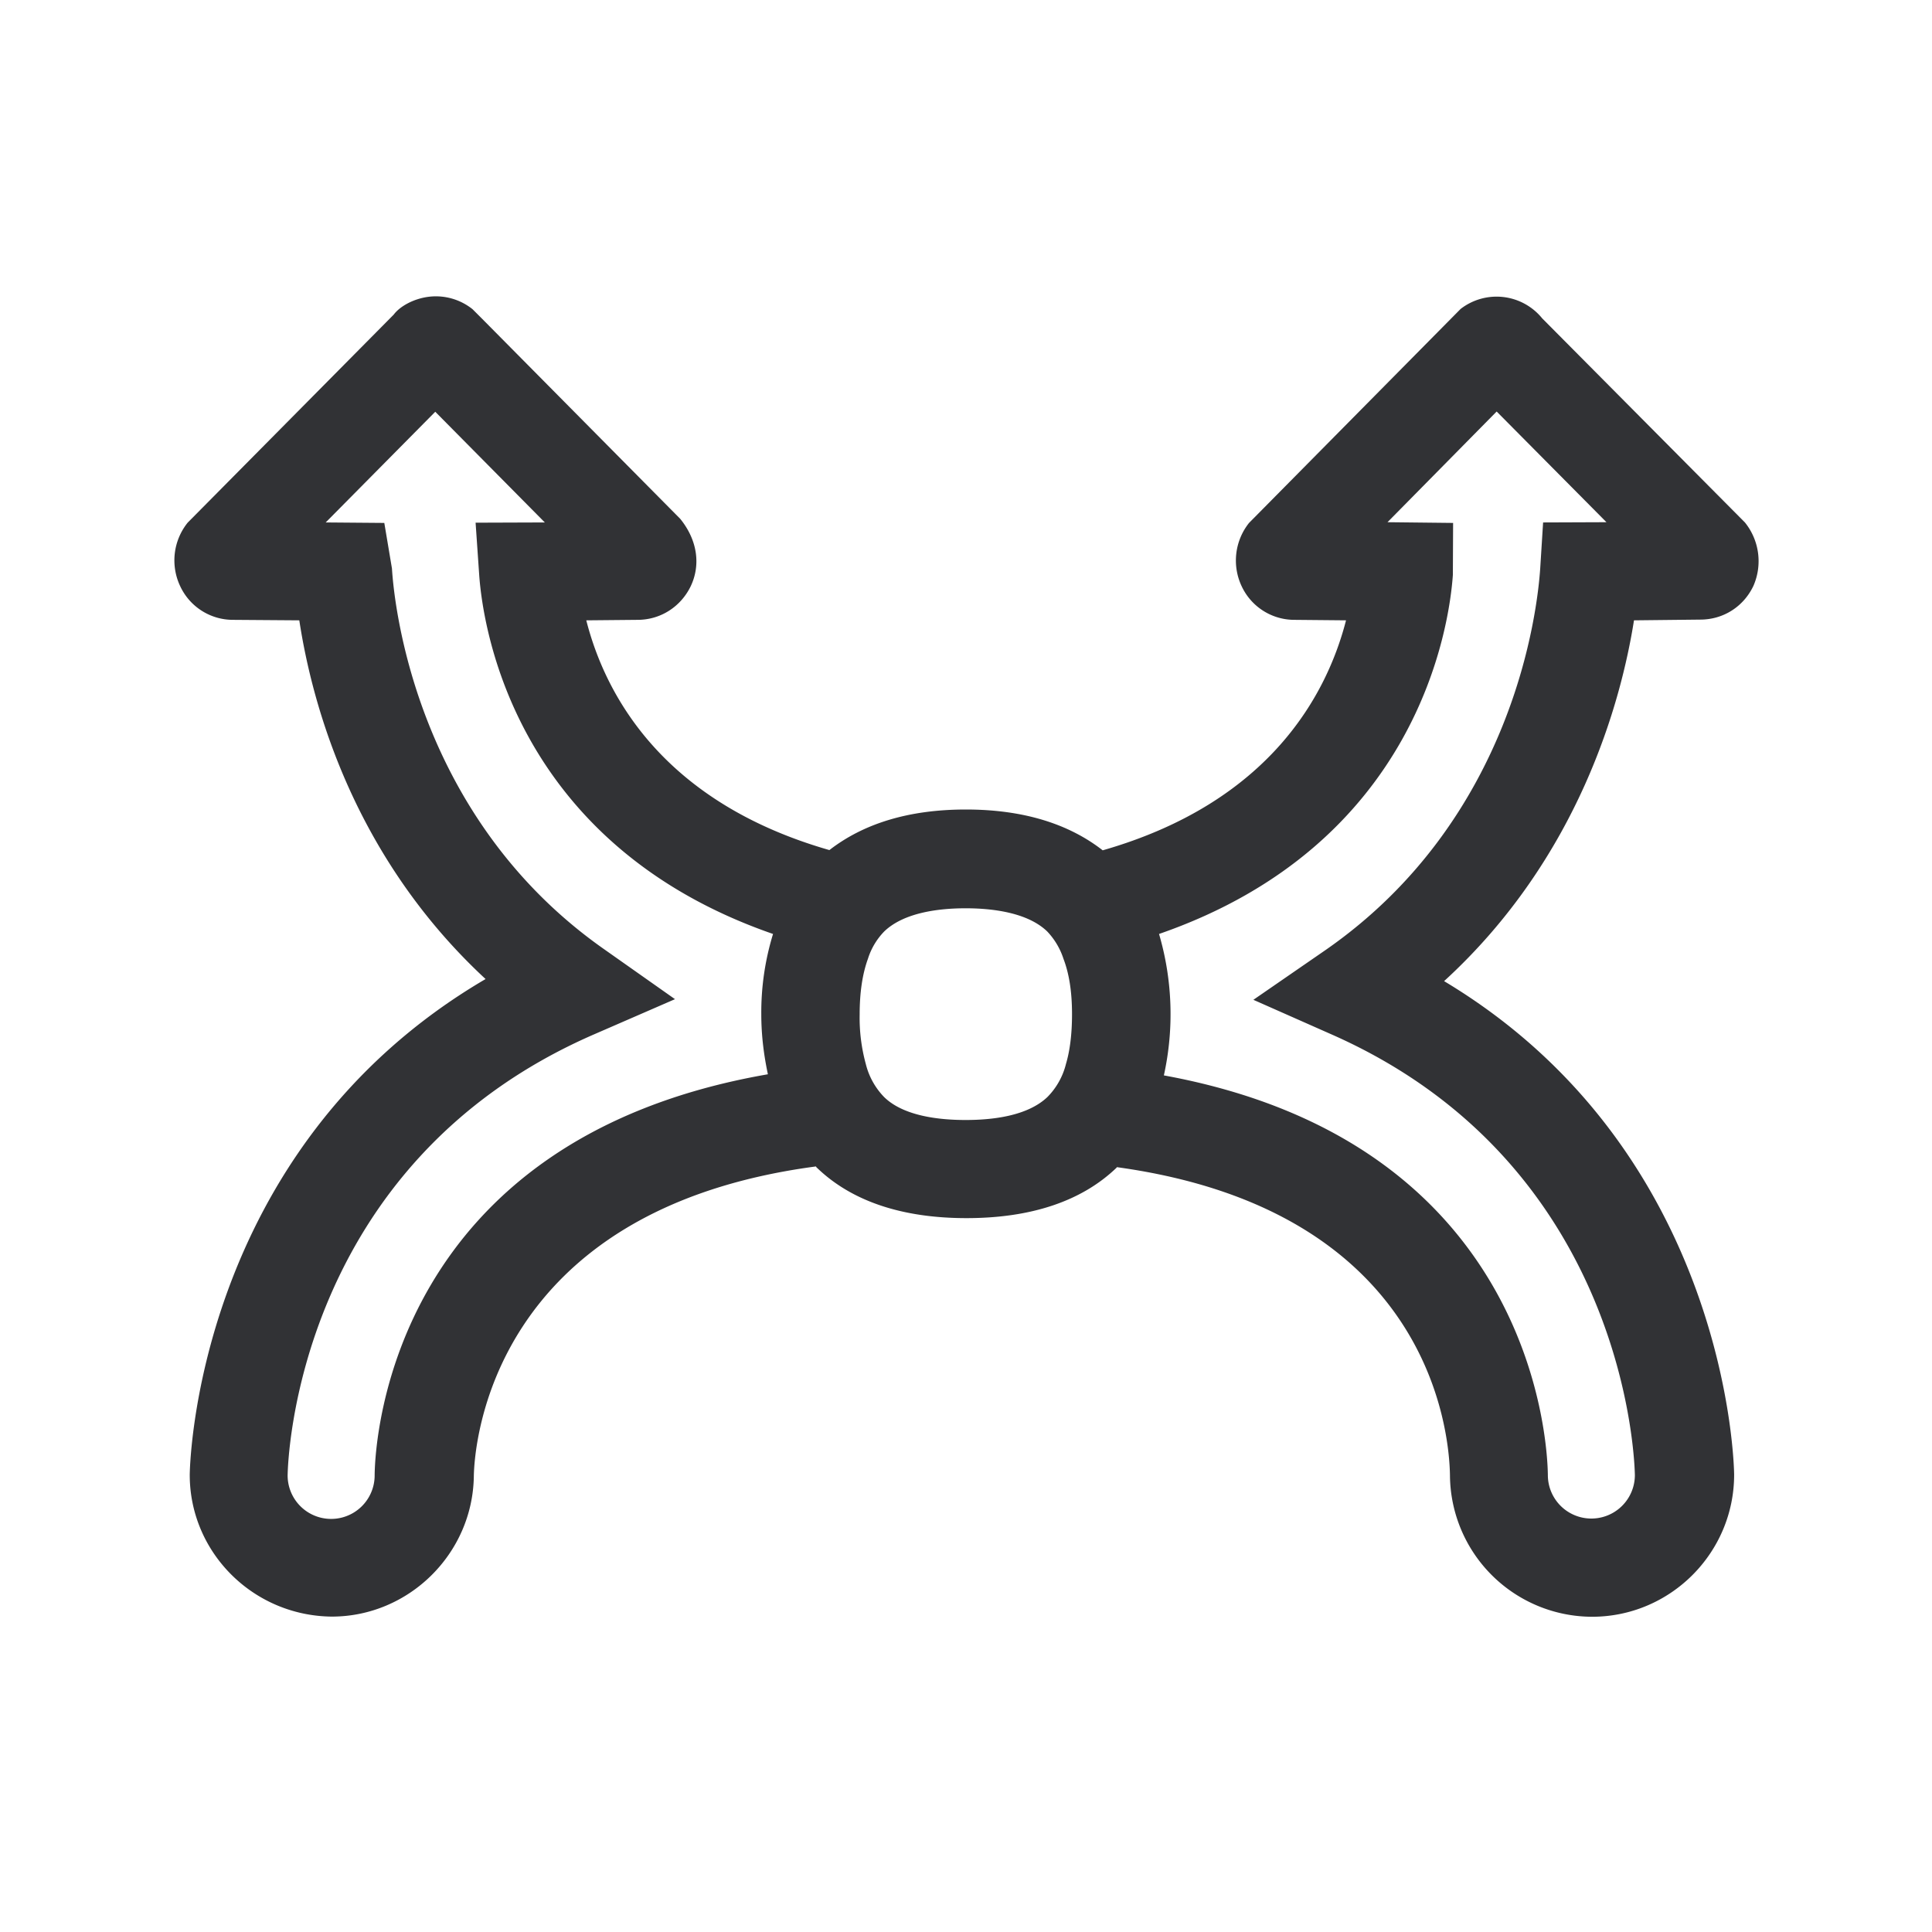 <svg width="24" height="24" viewBox="0 0 24 24" xmlns="http://www.w3.org/2000/svg"><path d="M19.169 6.49l-.036.572c-.034.504-.317 3.109-2.667 4.74l-.896.618.994.44c3.65 1.627 3.742 5.314 3.745 5.465a.54.54 0 11-1.081-.003c-.006-.465-.222-4.132-4.77-4.963a3.537 3.537 0 00-.06-1.757c3.222-1.115 3.606-3.829 3.65-4.46l.003-.646-.815-.009 1.356-1.375 1.364 1.375-.787.003zM4.654 18.325a.54.54 0 01-1.081.006c.002-.157.095-3.872 3.814-5.485l.998-.434-.891-.628C5.189 10.16 4.9 7.566 4.869 7.062l-.095-.566-.728-.006 1.361-1.375L6.768 6.49l-.86.003.045.653c.045.627.426 3.339 3.65 4.456a3.318 3.318 0 00-.146.997c0 .272.034.519.082.746-4.659.809-4.88 4.512-4.885 4.98zm8.663-5.726c0 .241-.025.449-.075.617a.887.887 0 01-.23.411c-.25.239-.689.286-1.017.286-.325 0-.767-.047-1.01-.283a.897.897 0 01-.23-.414 2.171 2.171 0 01-.076-.614c0-.28.036-.507.103-.692a.853.853 0 01.202-.339c.247-.238.686-.288 1.011-.288.325 0 .768.05 1.014.288a.895.895 0 01.202.34c.07.184.106.408.106.688zm8.359-6.109l-2.518-2.535a.73.73 0 00-1.014-.117l-2.628 2.658a.749.749 0 00-.09.79.723.723 0 00.653.414l.642.006c-.233.905-.933 2.258-3.023 2.857-.423-.33-.988-.507-1.7-.507-.711 0-1.272.176-1.695.504-2.09-.6-2.79-1.95-3.02-2.854L7.92 7.7c.283 0 .535-.16.66-.417.124-.26.088-.569-.13-.838L5.99 3.961l-.12-.12a.729.729 0 00-.539-.155c-.193.023-.364.12-.44.222l-2.56 2.585a.748.748 0 00-.092.79.723.723 0 00.653.417l.826.006c.16 1.05.675 2.938 2.314 4.456-3.63 2.126-3.675 6.115-3.675 6.16 0 .96.784 1.75 1.764 1.76.958 0 1.751-.782 1.765-1.743.006-.364.193-3.311 4.25-3.849.002.003.005.011.01.014.432.418 1.06.628 1.86.628.802 0 1.43-.21 1.863-.625.003-.003.003-.006.006-.008 3.86.532 4.129 3.249 4.137 3.832a1.77 1.77 0 001.765 1.753c.972 0 1.765-.793 1.765-1.765 0-.042-.043-3.997-3.603-6.131 1.678-1.535 2.2-3.477 2.359-4.482l.823-.009c.286 0 .538-.16.661-.42a.766.766 0 00-.106-.787z" fill="#313235" fill-rule="nonzero"/></svg>
